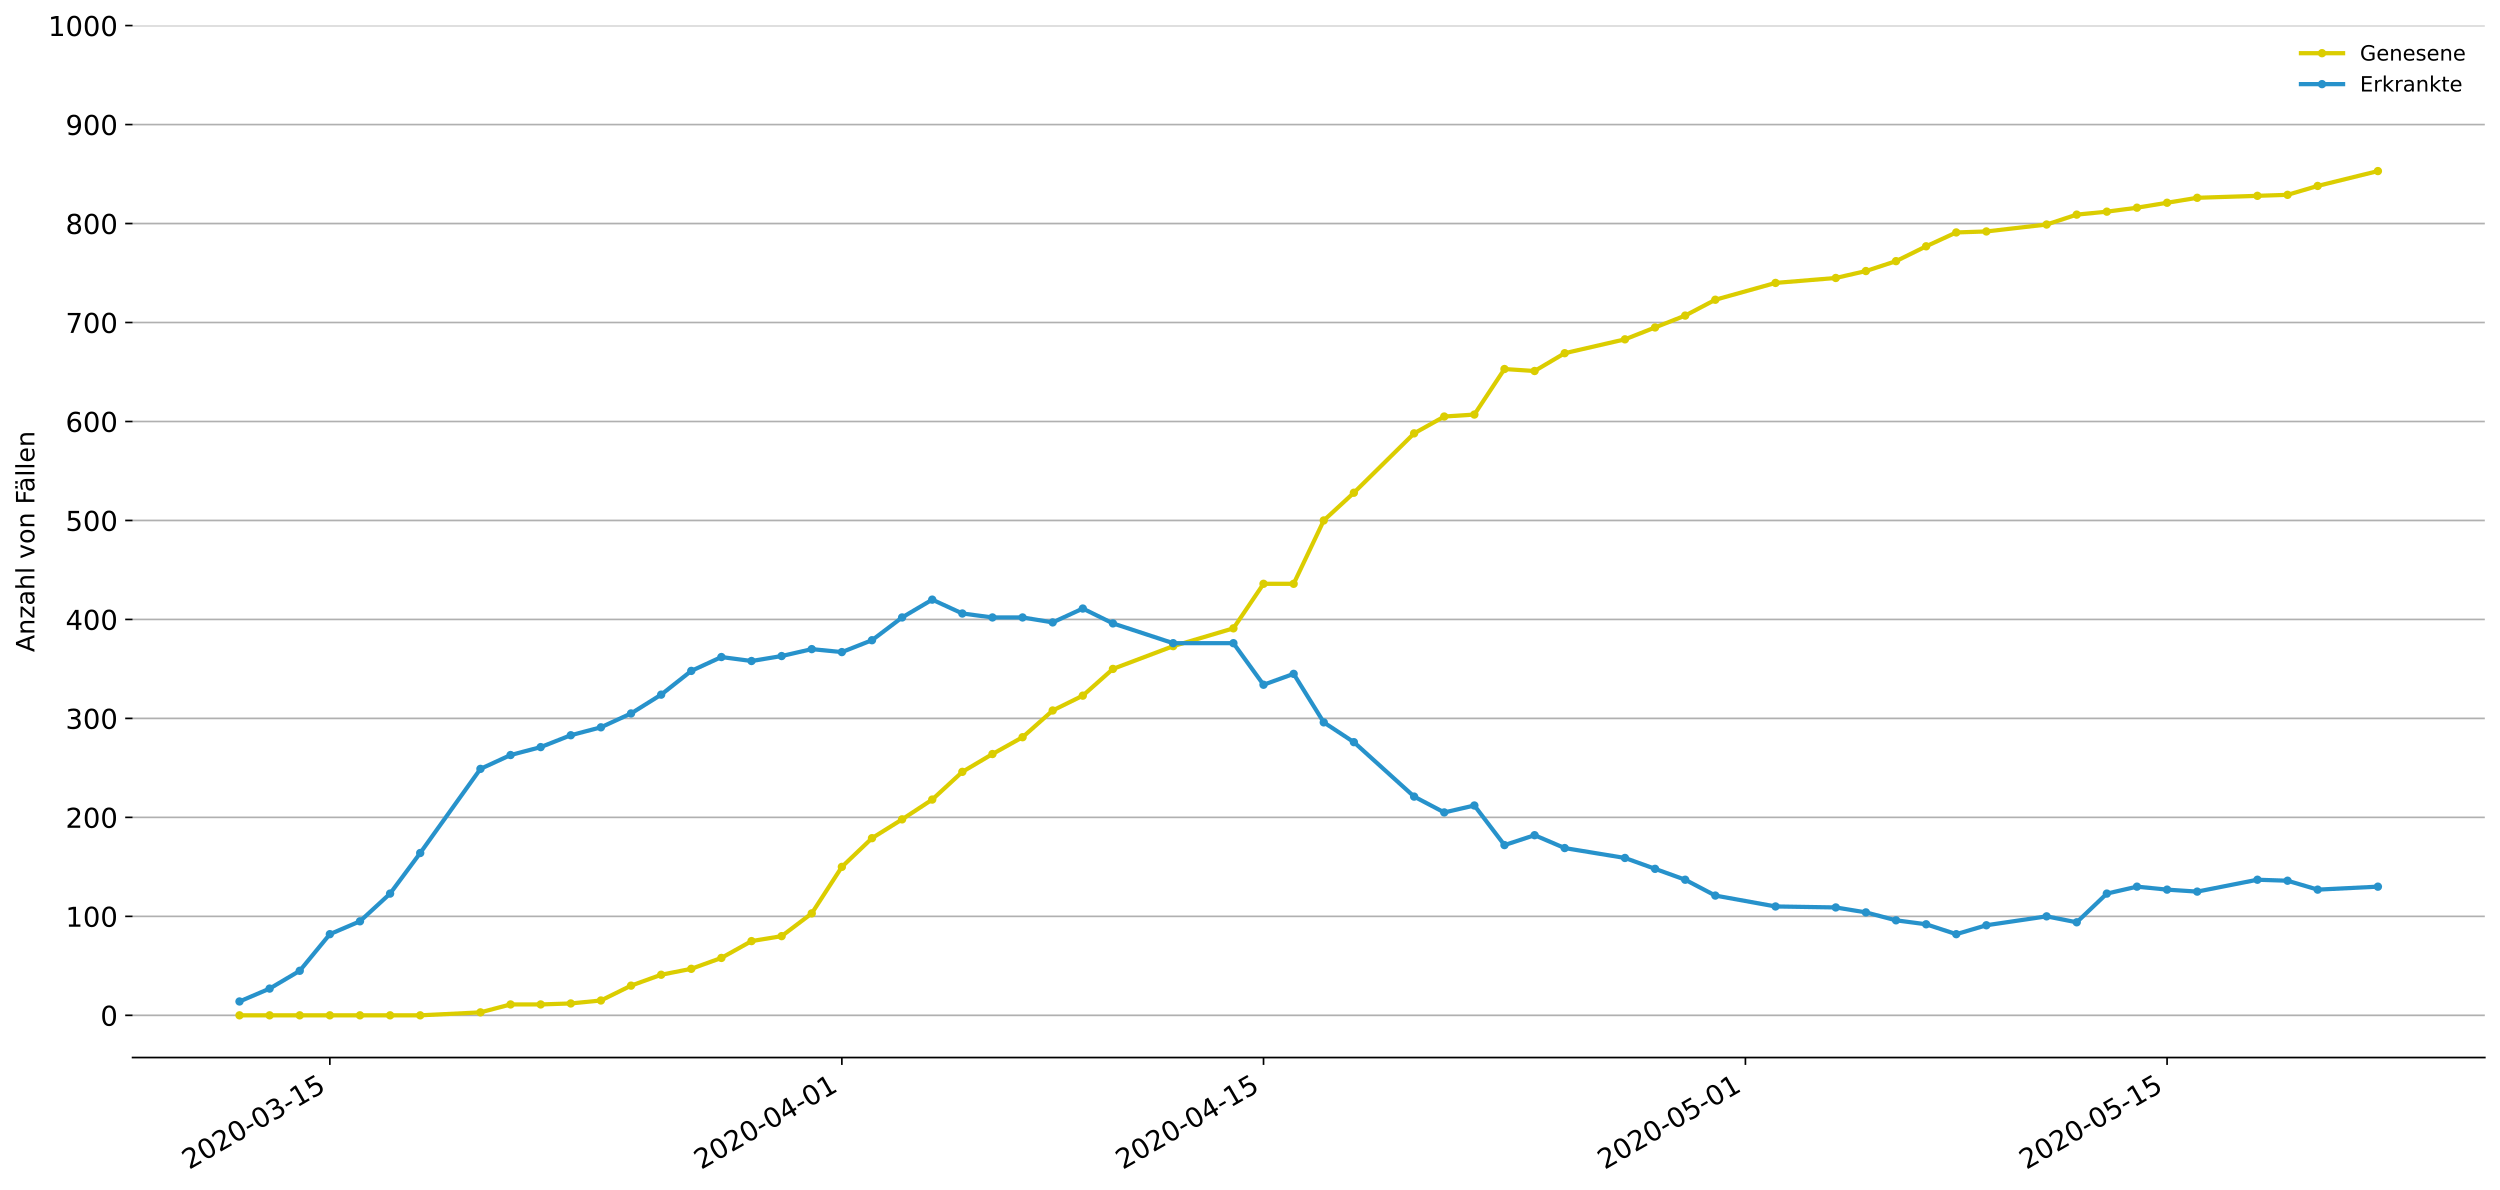 <?xml version="1.0" encoding="utf-8" standalone="no"?>
<!DOCTYPE svg PUBLIC "-//W3C//DTD SVG 1.1//EN"
  "http://www.w3.org/Graphics/SVG/1.1/DTD/svg11.dtd">
<!-- Created with matplotlib (https://matplotlib.org/) -->
<svg height="564.61pt" version="1.1" viewBox="0 0 1186.099 564.61" width="1186.099pt" xmlns="http://www.w3.org/2000/svg" xmlns:xlink="http://www.w3.org/1999/xlink">
 <defs>
  <style type="text/css">
*{stroke-linecap:butt;stroke-linejoin:round;}
  </style>
 </defs>
 <g id="figure_1">
  <g id="patch_1">
   <path d="M 0 564.61 
L 1186.099 564.61 
L 1186.099 0 
L 0 0 
z
" style="fill:#ffffff;"/>
  </g>
  <g id="axes_1">
   <g id="patch_2">
    <path d="M 62.899 501.739 
L 1178.899 501.739 
L 1178.899 12.139 
L 62.899 12.139 
z
" style="fill:#ffffff;"/>
   </g>
   <g id="matplotlib.axis_1">
    <g id="xtick_1">
     <g id="line2d_1">
      <defs>
       <path d="M 0 0 
L 0 3.5 
" id="m82d7533aeb" style="stroke:#000000;stroke-width:0.8;"/>
      </defs>
      <g>
       <use style="stroke:#000000;stroke-width:0.8;" x="156.494" xlink:href="#m82d7533aeb" y="501.739"/>
      </g>
     </g>
     <g id="text_1">
      <!-- 2020-03-15 -->
      <defs>
       <path d="M 19.188 8.297 
L 53.609 8.297 
L 53.609 0 
L 7.328 0 
L 7.328 8.297 
Q 12.938 14.109 22.625 23.891 
Q 32.328 33.688 34.812 36.531 
Q 39.547 41.844 41.422 45.531 
Q 43.312 49.219 43.312 52.781 
Q 43.312 58.594 39.234 62.25 
Q 35.156 65.922 28.609 65.922 
Q 23.969 65.922 18.812 64.312 
Q 13.672 62.703 7.812 59.422 
L 7.812 69.391 
Q 13.766 71.781 18.938 73 
Q 24.125 74.219 28.422 74.219 
Q 39.75 74.219 46.484 68.547 
Q 53.219 62.891 53.219 53.422 
Q 53.219 48.922 51.531 44.891 
Q 49.859 40.875 45.406 35.406 
Q 44.188 33.984 37.641 27.219 
Q 31.109 20.453 19.188 8.297 
z
" id="DejaVuSans-50"/>
       <path d="M 31.781 66.406 
Q 24.172 66.406 20.328 58.906 
Q 16.5 51.422 16.5 36.375 
Q 16.5 21.391 20.328 13.891 
Q 24.172 6.391 31.781 6.391 
Q 39.453 6.391 43.281 13.891 
Q 47.125 21.391 47.125 36.375 
Q 47.125 51.422 43.281 58.906 
Q 39.453 66.406 31.781 66.406 
z
M 31.781 74.219 
Q 44.047 74.219 50.516 64.516 
Q 56.984 54.828 56.984 36.375 
Q 56.984 17.969 50.516 8.266 
Q 44.047 -1.422 31.781 -1.422 
Q 19.531 -1.422 13.062 8.266 
Q 6.594 17.969 6.594 36.375 
Q 6.594 54.828 13.062 64.516 
Q 19.531 74.219 31.781 74.219 
z
" id="DejaVuSans-48"/>
       <path d="M 4.891 31.391 
L 31.203 31.391 
L 31.203 23.391 
L 4.891 23.391 
z
" id="DejaVuSans-45"/>
       <path d="M 40.578 39.312 
Q 47.656 37.797 51.625 33 
Q 55.609 28.219 55.609 21.188 
Q 55.609 10.406 48.188 4.484 
Q 40.766 -1.422 27.094 -1.422 
Q 22.516 -1.422 17.656 -0.516 
Q 12.797 0.391 7.625 2.203 
L 7.625 11.719 
Q 11.719 9.328 16.594 8.109 
Q 21.484 6.891 26.812 6.891 
Q 36.078 6.891 40.938 10.547 
Q 45.797 14.203 45.797 21.188 
Q 45.797 27.641 41.281 31.266 
Q 36.766 34.906 28.719 34.906 
L 20.219 34.906 
L 20.219 43.016 
L 29.109 43.016 
Q 36.375 43.016 40.234 45.922 
Q 44.094 48.828 44.094 54.297 
Q 44.094 59.906 40.109 62.906 
Q 36.141 65.922 28.719 65.922 
Q 24.656 65.922 20.016 65.031 
Q 15.375 64.156 9.812 62.312 
L 9.812 71.094 
Q 15.438 72.656 20.344 73.438 
Q 25.25 74.219 29.594 74.219 
Q 40.828 74.219 47.359 69.109 
Q 53.906 64.016 53.906 55.328 
Q 53.906 49.266 50.438 45.094 
Q 46.969 40.922 40.578 39.312 
z
" id="DejaVuSans-51"/>
       <path d="M 12.406 8.297 
L 28.516 8.297 
L 28.516 63.922 
L 10.984 60.406 
L 10.984 69.391 
L 28.422 72.906 
L 38.281 72.906 
L 38.281 8.297 
L 54.391 8.297 
L 54.391 0 
L 12.406 0 
z
" id="DejaVuSans-49"/>
       <path d="M 10.797 72.906 
L 49.516 72.906 
L 49.516 64.594 
L 19.828 64.594 
L 19.828 46.734 
Q 21.969 47.469 24.109 47.828 
Q 26.266 48.188 28.422 48.188 
Q 40.625 48.188 47.75 41.5 
Q 54.891 34.812 54.891 23.391 
Q 54.891 11.625 47.562 5.094 
Q 40.234 -1.422 26.906 -1.422 
Q 22.312 -1.422 17.547 -0.641 
Q 12.797 0.141 7.719 1.703 
L 7.719 11.625 
Q 12.109 9.234 16.797 8.062 
Q 21.484 6.891 26.703 6.891 
Q 35.156 6.891 40.078 11.328 
Q 45.016 15.766 45.016 23.391 
Q 45.016 31 40.078 35.438 
Q 35.156 39.891 26.703 39.891 
Q 22.75 39.891 18.812 39.016 
Q 14.891 38.141 10.797 36.281 
z
" id="DejaVuSans-53"/>
      </defs>
      <g transform="translate(89.714 555.069)rotate(-30)scale(0.13 -0.13)">
       <use xlink:href="#DejaVuSans-50"/>
       <use x="63.623" xlink:href="#DejaVuSans-48"/>
       <use x="127.246" xlink:href="#DejaVuSans-50"/>
       <use x="190.869" xlink:href="#DejaVuSans-48"/>
       <use x="254.492" xlink:href="#DejaVuSans-45"/>
       <use x="290.576" xlink:href="#DejaVuSans-48"/>
       <use x="354.199" xlink:href="#DejaVuSans-51"/>
       <use x="417.822" xlink:href="#DejaVuSans-45"/>
       <use x="453.906" xlink:href="#DejaVuSans-49"/>
       <use x="517.529" xlink:href="#DejaVuSans-53"/>
      </g>
     </g>
    </g>
    <g id="xtick_2">
     <g id="line2d_2">
      <g>
       <use style="stroke:#000000;stroke-width:0.8;" x="399.413" xlink:href="#m82d7533aeb" y="501.739"/>
      </g>
     </g>
     <g id="text_2">
      <!-- 2020-04-01 -->
      <defs>
       <path d="M 37.797 64.312 
L 12.891 25.391 
L 37.797 25.391 
z
M 35.203 72.906 
L 47.609 72.906 
L 47.609 25.391 
L 58.016 25.391 
L 58.016 17.188 
L 47.609 17.188 
L 47.609 0 
L 37.797 0 
L 37.797 17.188 
L 4.891 17.188 
L 4.891 26.703 
z
" id="DejaVuSans-52"/>
      </defs>
      <g transform="translate(332.633 555.069)rotate(-30)scale(0.13 -0.13)">
       <use xlink:href="#DejaVuSans-50"/>
       <use x="63.623" xlink:href="#DejaVuSans-48"/>
       <use x="127.246" xlink:href="#DejaVuSans-50"/>
       <use x="190.869" xlink:href="#DejaVuSans-48"/>
       <use x="254.492" xlink:href="#DejaVuSans-45"/>
       <use x="290.576" xlink:href="#DejaVuSans-48"/>
       <use x="354.199" xlink:href="#DejaVuSans-52"/>
       <use x="417.822" xlink:href="#DejaVuSans-45"/>
       <use x="453.906" xlink:href="#DejaVuSans-48"/>
       <use x="517.529" xlink:href="#DejaVuSans-49"/>
      </g>
     </g>
    </g>
    <g id="xtick_3">
     <g id="line2d_3">
      <g>
       <use style="stroke:#000000;stroke-width:0.8;" x="599.465" xlink:href="#m82d7533aeb" y="501.739"/>
      </g>
     </g>
     <g id="text_3">
      <!-- 2020-04-15 -->
      <g transform="translate(532.684 555.069)rotate(-30)scale(0.13 -0.13)">
       <use xlink:href="#DejaVuSans-50"/>
       <use x="63.623" xlink:href="#DejaVuSans-48"/>
       <use x="127.246" xlink:href="#DejaVuSans-50"/>
       <use x="190.869" xlink:href="#DejaVuSans-48"/>
       <use x="254.492" xlink:href="#DejaVuSans-45"/>
       <use x="290.576" xlink:href="#DejaVuSans-48"/>
       <use x="354.199" xlink:href="#DejaVuSans-52"/>
       <use x="417.822" xlink:href="#DejaVuSans-45"/>
       <use x="453.906" xlink:href="#DejaVuSans-49"/>
       <use x="517.529" xlink:href="#DejaVuSans-53"/>
      </g>
     </g>
    </g>
    <g id="xtick_4">
     <g id="line2d_4">
      <g>
       <use style="stroke:#000000;stroke-width:0.8;" x="828.095" xlink:href="#m82d7533aeb" y="501.739"/>
      </g>
     </g>
     <g id="text_4">
      <!-- 2020-05-01 -->
      <g transform="translate(761.314 555.069)rotate(-30)scale(0.13 -0.13)">
       <use xlink:href="#DejaVuSans-50"/>
       <use x="63.623" xlink:href="#DejaVuSans-48"/>
       <use x="127.246" xlink:href="#DejaVuSans-50"/>
       <use x="190.869" xlink:href="#DejaVuSans-48"/>
       <use x="254.492" xlink:href="#DejaVuSans-45"/>
       <use x="290.576" xlink:href="#DejaVuSans-48"/>
       <use x="354.199" xlink:href="#DejaVuSans-53"/>
       <use x="417.822" xlink:href="#DejaVuSans-45"/>
       <use x="453.906" xlink:href="#DejaVuSans-48"/>
       <use x="517.529" xlink:href="#DejaVuSans-49"/>
      </g>
     </g>
    </g>
    <g id="xtick_5">
     <g id="line2d_5">
      <g>
       <use style="stroke:#000000;stroke-width:0.8;" x="1028.146" xlink:href="#m82d7533aeb" y="501.739"/>
      </g>
     </g>
     <g id="text_5">
      <!-- 2020-05-15 -->
      <g transform="translate(961.366 555.069)rotate(-30)scale(0.13 -0.13)">
       <use xlink:href="#DejaVuSans-50"/>
       <use x="63.623" xlink:href="#DejaVuSans-48"/>
       <use x="127.246" xlink:href="#DejaVuSans-50"/>
       <use x="190.869" xlink:href="#DejaVuSans-48"/>
       <use x="254.492" xlink:href="#DejaVuSans-45"/>
       <use x="290.576" xlink:href="#DejaVuSans-48"/>
       <use x="354.199" xlink:href="#DejaVuSans-53"/>
       <use x="417.822" xlink:href="#DejaVuSans-45"/>
       <use x="453.906" xlink:href="#DejaVuSans-49"/>
       <use x="517.529" xlink:href="#DejaVuSans-53"/>
      </g>
     </g>
    </g>
   </g>
   <g id="matplotlib.axis_2">
    <g id="ytick_1">
     <g id="line2d_6">
      <path clip-path="url(#pdad7be29f5)" d="M 62.899 481.712 
L 1178.899 481.712 
" style="fill:none;stroke:#b0b0b0;stroke-linecap:square;stroke-width:0.8;"/>
     </g>
     <g id="line2d_7">
      <defs>
       <path d="M 0 0 
L -3.5 0 
" id="mec0e25a2da" style="stroke:#000000;stroke-width:0.8;"/>
      </defs>
      <g>
       <use style="stroke:#000000;stroke-width:0.8;" x="62.899" xlink:href="#mec0e25a2da" y="481.712"/>
      </g>
     </g>
     <g id="text_6">
      <!-- 0 -->
      <g transform="translate(47.627 486.651)scale(0.13 -0.13)">
       <use xlink:href="#DejaVuSans-48"/>
      </g>
     </g>
    </g>
    <g id="ytick_2">
     <g id="line2d_8">
      <path clip-path="url(#pdad7be29f5)" d="M 62.899 434.754 
L 1178.899 434.754 
" style="fill:none;stroke:#b0b0b0;stroke-linecap:square;stroke-width:0.8;"/>
     </g>
     <g id="line2d_9">
      <g>
       <use style="stroke:#000000;stroke-width:0.8;" x="62.899" xlink:href="#mec0e25a2da" y="434.754"/>
      </g>
     </g>
     <g id="text_7">
      <!-- 100 -->
      <g transform="translate(31.085 439.693)scale(0.13 -0.13)">
       <use xlink:href="#DejaVuSans-49"/>
       <use x="63.623" xlink:href="#DejaVuSans-48"/>
       <use x="127.246" xlink:href="#DejaVuSans-48"/>
      </g>
     </g>
    </g>
    <g id="ytick_3">
     <g id="line2d_10">
      <path clip-path="url(#pdad7be29f5)" d="M 62.899 387.797 
L 1178.899 387.797 
" style="fill:none;stroke:#b0b0b0;stroke-linecap:square;stroke-width:0.8;"/>
     </g>
     <g id="line2d_11">
      <g>
       <use style="stroke:#000000;stroke-width:0.8;" x="62.899" xlink:href="#mec0e25a2da" y="387.797"/>
      </g>
     </g>
     <g id="text_8">
      <!-- 200 -->
      <g transform="translate(31.085 392.736)scale(0.13 -0.13)">
       <use xlink:href="#DejaVuSans-50"/>
       <use x="63.623" xlink:href="#DejaVuSans-48"/>
       <use x="127.246" xlink:href="#DejaVuSans-48"/>
      </g>
     </g>
    </g>
    <g id="ytick_4">
     <g id="line2d_12">
      <path clip-path="url(#pdad7be29f5)" d="M 62.899 340.84 
L 1178.899 340.84 
" style="fill:none;stroke:#b0b0b0;stroke-linecap:square;stroke-width:0.8;"/>
     </g>
     <g id="line2d_13">
      <g>
       <use style="stroke:#000000;stroke-width:0.8;" x="62.899" xlink:href="#mec0e25a2da" y="340.84"/>
      </g>
     </g>
     <g id="text_9">
      <!-- 300 -->
      <g transform="translate(31.085 345.779)scale(0.13 -0.13)">
       <use xlink:href="#DejaVuSans-51"/>
       <use x="63.623" xlink:href="#DejaVuSans-48"/>
       <use x="127.246" xlink:href="#DejaVuSans-48"/>
      </g>
     </g>
    </g>
    <g id="ytick_5">
     <g id="line2d_14">
      <path clip-path="url(#pdad7be29f5)" d="M 62.899 293.883 
L 1178.899 293.883 
" style="fill:none;stroke:#b0b0b0;stroke-linecap:square;stroke-width:0.8;"/>
     </g>
     <g id="line2d_15">
      <g>
       <use style="stroke:#000000;stroke-width:0.8;" x="62.899" xlink:href="#mec0e25a2da" y="293.883"/>
      </g>
     </g>
     <g id="text_10">
      <!-- 400 -->
      <g transform="translate(31.085 298.822)scale(0.13 -0.13)">
       <use xlink:href="#DejaVuSans-52"/>
       <use x="63.623" xlink:href="#DejaVuSans-48"/>
       <use x="127.246" xlink:href="#DejaVuSans-48"/>
      </g>
     </g>
    </g>
    <g id="ytick_6">
     <g id="line2d_16">
      <path clip-path="url(#pdad7be29f5)" d="M 62.899 246.925 
L 1178.899 246.925 
" style="fill:none;stroke:#b0b0b0;stroke-linecap:square;stroke-width:0.8;"/>
     </g>
     <g id="line2d_17">
      <g>
       <use style="stroke:#000000;stroke-width:0.8;" x="62.899" xlink:href="#mec0e25a2da" y="246.925"/>
      </g>
     </g>
     <g id="text_11">
      <!-- 500 -->
      <g transform="translate(31.085 251.864)scale(0.13 -0.13)">
       <use xlink:href="#DejaVuSans-53"/>
       <use x="63.623" xlink:href="#DejaVuSans-48"/>
       <use x="127.246" xlink:href="#DejaVuSans-48"/>
      </g>
     </g>
    </g>
    <g id="ytick_7">
     <g id="line2d_18">
      <path clip-path="url(#pdad7be29f5)" d="M 62.899 199.968 
L 1178.899 199.968 
" style="fill:none;stroke:#b0b0b0;stroke-linecap:square;stroke-width:0.8;"/>
     </g>
     <g id="line2d_19">
      <g>
       <use style="stroke:#000000;stroke-width:0.8;" x="62.899" xlink:href="#mec0e25a2da" y="199.968"/>
      </g>
     </g>
     <g id="text_12">
      <!-- 600 -->
      <defs>
       <path d="M 33.016 40.375 
Q 26.375 40.375 22.484 35.828 
Q 18.609 31.297 18.609 23.391 
Q 18.609 15.531 22.484 10.953 
Q 26.375 6.391 33.016 6.391 
Q 39.656 6.391 43.531 10.953 
Q 47.406 15.531 47.406 23.391 
Q 47.406 31.297 43.531 35.828 
Q 39.656 40.375 33.016 40.375 
z
M 52.594 71.297 
L 52.594 62.312 
Q 48.875 64.062 45.094 64.984 
Q 41.312 65.922 37.594 65.922 
Q 27.828 65.922 22.672 59.328 
Q 17.531 52.734 16.797 39.406 
Q 19.672 43.656 24.016 45.922 
Q 28.375 48.188 33.594 48.188 
Q 44.578 48.188 50.953 41.516 
Q 57.328 34.859 57.328 23.391 
Q 57.328 12.156 50.688 5.359 
Q 44.047 -1.422 33.016 -1.422 
Q 20.359 -1.422 13.672 8.266 
Q 6.984 17.969 6.984 36.375 
Q 6.984 53.656 15.188 63.938 
Q 23.391 74.219 37.203 74.219 
Q 40.922 74.219 44.703 73.484 
Q 48.484 72.75 52.594 71.297 
z
" id="DejaVuSans-54"/>
      </defs>
      <g transform="translate(31.085 204.907)scale(0.13 -0.13)">
       <use xlink:href="#DejaVuSans-54"/>
       <use x="63.623" xlink:href="#DejaVuSans-48"/>
       <use x="127.246" xlink:href="#DejaVuSans-48"/>
      </g>
     </g>
    </g>
    <g id="ytick_8">
     <g id="line2d_20">
      <path clip-path="url(#pdad7be29f5)" d="M 62.899 153.011 
L 1178.899 153.011 
" style="fill:none;stroke:#b0b0b0;stroke-linecap:square;stroke-width:0.8;"/>
     </g>
     <g id="line2d_21">
      <g>
       <use style="stroke:#000000;stroke-width:0.8;" x="62.899" xlink:href="#mec0e25a2da" y="153.011"/>
      </g>
     </g>
     <g id="text_13">
      <!-- 700 -->
      <defs>
       <path d="M 8.203 72.906 
L 55.078 72.906 
L 55.078 68.703 
L 28.609 0 
L 18.312 0 
L 43.219 64.594 
L 8.203 64.594 
z
" id="DejaVuSans-55"/>
      </defs>
      <g transform="translate(31.085 157.95)scale(0.13 -0.13)">
       <use xlink:href="#DejaVuSans-55"/>
       <use x="63.623" xlink:href="#DejaVuSans-48"/>
       <use x="127.246" xlink:href="#DejaVuSans-48"/>
      </g>
     </g>
    </g>
    <g id="ytick_9">
     <g id="line2d_22">
      <path clip-path="url(#pdad7be29f5)" d="M 62.899 106.054 
L 1178.899 106.054 
" style="fill:none;stroke:#b0b0b0;stroke-linecap:square;stroke-width:0.8;"/>
     </g>
     <g id="line2d_23">
      <g>
       <use style="stroke:#000000;stroke-width:0.8;" x="62.899" xlink:href="#mec0e25a2da" y="106.054"/>
      </g>
     </g>
     <g id="text_14">
      <!-- 800 -->
      <defs>
       <path d="M 31.781 34.625 
Q 24.75 34.625 20.719 30.859 
Q 16.703 27.094 16.703 20.516 
Q 16.703 13.922 20.719 10.156 
Q 24.75 6.391 31.781 6.391 
Q 38.812 6.391 42.859 10.172 
Q 46.922 13.969 46.922 20.516 
Q 46.922 27.094 42.891 30.859 
Q 38.875 34.625 31.781 34.625 
z
M 21.922 38.812 
Q 15.578 40.375 12.031 44.719 
Q 8.5 49.078 8.5 55.328 
Q 8.5 64.062 14.719 69.141 
Q 20.953 74.219 31.781 74.219 
Q 42.672 74.219 48.875 69.141 
Q 55.078 64.062 55.078 55.328 
Q 55.078 49.078 51.531 44.719 
Q 48 40.375 41.703 38.812 
Q 48.828 37.156 52.797 32.312 
Q 56.781 27.484 56.781 20.516 
Q 56.781 9.906 50.312 4.234 
Q 43.844 -1.422 31.781 -1.422 
Q 19.734 -1.422 13.25 4.234 
Q 6.781 9.906 6.781 20.516 
Q 6.781 27.484 10.781 32.312 
Q 14.797 37.156 21.922 38.812 
z
M 18.312 54.391 
Q 18.312 48.734 21.844 45.562 
Q 25.391 42.391 31.781 42.391 
Q 38.141 42.391 41.719 45.562 
Q 45.312 48.734 45.312 54.391 
Q 45.312 60.062 41.719 63.234 
Q 38.141 66.406 31.781 66.406 
Q 25.391 66.406 21.844 63.234 
Q 18.312 60.062 18.312 54.391 
z
" id="DejaVuSans-56"/>
      </defs>
      <g transform="translate(31.085 110.993)scale(0.13 -0.13)">
       <use xlink:href="#DejaVuSans-56"/>
       <use x="63.623" xlink:href="#DejaVuSans-48"/>
       <use x="127.246" xlink:href="#DejaVuSans-48"/>
      </g>
     </g>
    </g>
    <g id="ytick_10">
     <g id="line2d_24">
      <path clip-path="url(#pdad7be29f5)" d="M 62.899 59.096 
L 1178.899 59.096 
" style="fill:none;stroke:#b0b0b0;stroke-linecap:square;stroke-width:0.8;"/>
     </g>
     <g id="line2d_25">
      <g>
       <use style="stroke:#000000;stroke-width:0.8;" x="62.899" xlink:href="#mec0e25a2da" y="59.096"/>
      </g>
     </g>
     <g id="text_15">
      <!-- 900 -->
      <defs>
       <path d="M 10.984 1.516 
L 10.984 10.5 
Q 14.703 8.734 18.5 7.812 
Q 22.312 6.891 25.984 6.891 
Q 35.75 6.891 40.891 13.453 
Q 46.047 20.016 46.781 33.406 
Q 43.953 29.203 39.594 26.953 
Q 35.25 24.703 29.984 24.703 
Q 19.047 24.703 12.672 31.312 
Q 6.297 37.938 6.297 49.422 
Q 6.297 60.641 12.938 67.422 
Q 19.578 74.219 30.609 74.219 
Q 43.266 74.219 49.922 64.516 
Q 56.594 54.828 56.594 36.375 
Q 56.594 19.141 48.406 8.859 
Q 40.234 -1.422 26.422 -1.422 
Q 22.703 -1.422 18.891 -0.688 
Q 15.094 0.047 10.984 1.516 
z
M 30.609 32.422 
Q 37.25 32.422 41.125 36.953 
Q 45.016 41.5 45.016 49.422 
Q 45.016 57.281 41.125 61.844 
Q 37.25 66.406 30.609 66.406 
Q 23.969 66.406 20.094 61.844 
Q 16.219 57.281 16.219 49.422 
Q 16.219 41.5 20.094 36.953 
Q 23.969 32.422 30.609 32.422 
z
" id="DejaVuSans-57"/>
      </defs>
      <g transform="translate(31.085 64.035)scale(0.13 -0.13)">
       <use xlink:href="#DejaVuSans-57"/>
       <use x="63.623" xlink:href="#DejaVuSans-48"/>
       <use x="127.246" xlink:href="#DejaVuSans-48"/>
      </g>
     </g>
    </g>
    <g id="ytick_11">
     <g id="line2d_26">
      <path clip-path="url(#pdad7be29f5)" d="M 62.899 12.139 
L 1178.899 12.139 
" style="fill:none;stroke:#b0b0b0;stroke-linecap:square;stroke-width:0.8;"/>
     </g>
     <g id="line2d_27">
      <g>
       <use style="stroke:#000000;stroke-width:0.8;" x="62.899" xlink:href="#mec0e25a2da" y="12.139"/>
      </g>
     </g>
     <g id="text_16">
      <!-- 1000 -->
      <g transform="translate(22.814 17.078)scale(0.13 -0.13)">
       <use xlink:href="#DejaVuSans-49"/>
       <use x="63.623" xlink:href="#DejaVuSans-48"/>
       <use x="127.246" xlink:href="#DejaVuSans-48"/>
       <use x="190.869" xlink:href="#DejaVuSans-48"/>
      </g>
     </g>
    </g>
    <g id="text_17">
     <!-- Anzahl von Fällen -->
     <defs>
      <path d="M 34.188 63.188 
L 20.797 26.906 
L 47.609 26.906 
z
M 28.609 72.906 
L 39.797 72.906 
L 67.578 0 
L 57.328 0 
L 50.688 18.703 
L 17.828 18.703 
L 11.188 0 
L 0.781 0 
z
" id="DejaVuSans-65"/>
      <path d="M 54.891 33.016 
L 54.891 0 
L 45.906 0 
L 45.906 32.719 
Q 45.906 40.484 42.875 44.328 
Q 39.844 48.188 33.797 48.188 
Q 26.516 48.188 22.312 43.547 
Q 18.109 38.922 18.109 30.906 
L 18.109 0 
L 9.078 0 
L 9.078 54.688 
L 18.109 54.688 
L 18.109 46.188 
Q 21.344 51.125 25.703 53.562 
Q 30.078 56 35.797 56 
Q 45.219 56 50.047 50.172 
Q 54.891 44.344 54.891 33.016 
z
" id="DejaVuSans-110"/>
      <path d="M 5.516 54.688 
L 48.188 54.688 
L 48.188 46.484 
L 14.406 7.172 
L 48.188 7.172 
L 48.188 0 
L 4.297 0 
L 4.297 8.203 
L 38.094 47.516 
L 5.516 47.516 
z
" id="DejaVuSans-122"/>
      <path d="M 34.281 27.484 
Q 23.391 27.484 19.188 25 
Q 14.984 22.516 14.984 16.5 
Q 14.984 11.719 18.141 8.906 
Q 21.297 6.109 26.703 6.109 
Q 34.188 6.109 38.703 11.406 
Q 43.219 16.703 43.219 25.484 
L 43.219 27.484 
z
M 52.203 31.203 
L 52.203 0 
L 43.219 0 
L 43.219 8.297 
Q 40.141 3.328 35.547 0.953 
Q 30.953 -1.422 24.312 -1.422 
Q 15.922 -1.422 10.953 3.297 
Q 6 8.016 6 15.922 
Q 6 25.141 12.172 29.828 
Q 18.359 34.516 30.609 34.516 
L 43.219 34.516 
L 43.219 35.406 
Q 43.219 41.609 39.141 45 
Q 35.062 48.391 27.688 48.391 
Q 23 48.391 18.547 47.266 
Q 14.109 46.141 10.016 43.891 
L 10.016 52.203 
Q 14.938 54.109 19.578 55.047 
Q 24.219 56 28.609 56 
Q 40.484 56 46.344 49.844 
Q 52.203 43.703 52.203 31.203 
z
" id="DejaVuSans-97"/>
      <path d="M 54.891 33.016 
L 54.891 0 
L 45.906 0 
L 45.906 32.719 
Q 45.906 40.484 42.875 44.328 
Q 39.844 48.188 33.797 48.188 
Q 26.516 48.188 22.312 43.547 
Q 18.109 38.922 18.109 30.906 
L 18.109 0 
L 9.078 0 
L 9.078 75.984 
L 18.109 75.984 
L 18.109 46.188 
Q 21.344 51.125 25.703 53.562 
Q 30.078 56 35.797 56 
Q 45.219 56 50.047 50.172 
Q 54.891 44.344 54.891 33.016 
z
" id="DejaVuSans-104"/>
      <path d="M 9.422 75.984 
L 18.406 75.984 
L 18.406 0 
L 9.422 0 
z
" id="DejaVuSans-108"/>
      <path id="DejaVuSans-32"/>
      <path d="M 2.984 54.688 
L 12.5 54.688 
L 29.594 8.797 
L 46.688 54.688 
L 56.203 54.688 
L 35.688 0 
L 23.484 0 
z
" id="DejaVuSans-118"/>
      <path d="M 30.609 48.391 
Q 23.391 48.391 19.188 42.75 
Q 14.984 37.109 14.984 27.297 
Q 14.984 17.484 19.156 11.844 
Q 23.344 6.203 30.609 6.203 
Q 37.797 6.203 41.984 11.859 
Q 46.188 17.531 46.188 27.297 
Q 46.188 37.016 41.984 42.703 
Q 37.797 48.391 30.609 48.391 
z
M 30.609 56 
Q 42.328 56 49.016 48.375 
Q 55.719 40.766 55.719 27.297 
Q 55.719 13.875 49.016 6.219 
Q 42.328 -1.422 30.609 -1.422 
Q 18.844 -1.422 12.172 6.219 
Q 5.516 13.875 5.516 27.297 
Q 5.516 40.766 12.172 48.375 
Q 18.844 56 30.609 56 
z
" id="DejaVuSans-111"/>
      <path d="M 9.812 72.906 
L 51.703 72.906 
L 51.703 64.594 
L 19.672 64.594 
L 19.672 43.109 
L 48.578 43.109 
L 48.578 34.812 
L 19.672 34.812 
L 19.672 0 
L 9.812 0 
z
" id="DejaVuSans-70"/>
      <path d="M 34.281 27.484 
Q 23.391 27.484 19.188 25 
Q 14.984 22.516 14.984 16.5 
Q 14.984 11.719 18.141 8.906 
Q 21.297 6.109 26.703 6.109 
Q 34.188 6.109 38.703 11.406 
Q 43.219 16.703 43.219 25.484 
L 43.219 27.484 
z
M 52.203 31.203 
L 52.203 0 
L 43.219 0 
L 43.219 8.297 
Q 40.141 3.328 35.547 0.953 
Q 30.953 -1.422 24.312 -1.422 
Q 15.922 -1.422 10.953 3.297 
Q 6 8.016 6 15.922 
Q 6 25.141 12.172 29.828 
Q 18.359 34.516 30.609 34.516 
L 43.219 34.516 
L 43.219 35.406 
Q 43.219 41.609 39.141 45 
Q 35.062 48.391 27.688 48.391 
Q 23 48.391 18.547 47.266 
Q 14.109 46.141 10.016 43.891 
L 10.016 52.203 
Q 14.938 54.109 19.578 55.047 
Q 24.219 56 28.609 56 
Q 40.484 56 46.344 49.844 
Q 52.203 43.703 52.203 31.203 
z
M 33.594 75.781 
L 43.5 75.781 
L 43.5 65.922 
L 33.594 65.922 
z
M 14.5 75.781 
L 24.406 75.781 
L 24.406 65.922 
L 14.5 65.922 
z
" id="DejaVuSans-228"/>
      <path d="M 56.203 29.594 
L 56.203 25.203 
L 14.891 25.203 
Q 15.484 15.922 20.484 11.062 
Q 25.484 6.203 34.422 6.203 
Q 39.594 6.203 44.453 7.469 
Q 49.312 8.734 54.109 11.281 
L 54.109 2.781 
Q 49.266 0.734 44.188 -0.344 
Q 39.109 -1.422 33.891 -1.422 
Q 20.797 -1.422 13.156 6.188 
Q 5.516 13.812 5.516 26.812 
Q 5.516 40.234 12.766 48.109 
Q 20.016 56 32.328 56 
Q 43.359 56 49.781 48.891 
Q 56.203 41.797 56.203 29.594 
z
M 47.219 32.234 
Q 47.125 39.594 43.094 43.984 
Q 39.062 48.391 32.422 48.391 
Q 24.906 48.391 20.391 44.141 
Q 15.875 39.891 15.188 32.172 
z
" id="DejaVuSans-101"/>
     </defs>
     <g transform="translate(16.318 309.388)rotate(-90)scale(0.12 -0.12)">
      <use xlink:href="#DejaVuSans-65"/>
      <use x="68.408" xlink:href="#DejaVuSans-110"/>
      <use x="131.787" xlink:href="#DejaVuSans-122"/>
      <use x="184.277" xlink:href="#DejaVuSans-97"/>
      <use x="245.557" xlink:href="#DejaVuSans-104"/>
      <use x="308.936" xlink:href="#DejaVuSans-108"/>
      <use x="336.719" xlink:href="#DejaVuSans-32"/>
      <use x="368.506" xlink:href="#DejaVuSans-118"/>
      <use x="427.686" xlink:href="#DejaVuSans-111"/>
      <use x="488.867" xlink:href="#DejaVuSans-110"/>
      <use x="552.246" xlink:href="#DejaVuSans-32"/>
      <use x="584.033" xlink:href="#DejaVuSans-70"/>
      <use x="632.428" xlink:href="#DejaVuSans-228"/>
      <use x="693.707" xlink:href="#DejaVuSans-108"/>
      <use x="721.49" xlink:href="#DejaVuSans-108"/>
      <use x="749.273" xlink:href="#DejaVuSans-101"/>
      <use x="810.797" xlink:href="#DejaVuSans-110"/>
     </g>
    </g>
   </g>
   <g id="line2d_28">
    <path clip-path="url(#pdad7be29f5)" d="M 113.626 481.712 
L 127.915 481.712 
L 142.205 481.712 
L 156.494 481.712 
L 170.784 481.712 
L 185.073 481.712 
L 199.362 481.712 
L 227.941 480.303 
L 242.23 476.546 
L 256.52 476.546 
L 270.809 476.077 
L 285.098 474.668 
L 299.388 467.625 
L 313.677 462.459 
L 327.967 459.642 
L 342.256 454.476 
L 356.545 446.494 
L 370.835 444.146 
L 385.124 433.346 
L 399.413 411.276 
L 413.703 397.658 
L 427.992 388.736 
L 442.282 379.345 
L 456.571 366.197 
L 470.86 357.745 
L 485.15 349.762 
L 499.439 337.083 
L 513.728 330.04 
L 528.018 317.361 
L 556.597 306.561 
L 585.175 298.109 
L 599.465 276.978 
L 613.754 276.978 
L 628.043 246.925 
L 642.333 233.777 
L 670.912 205.603 
L 685.201 197.62 
L 699.49 196.681 
L 713.78 175.081 
L 728.069 176.02 
L 742.358 167.568 
L 770.937 160.994 
L 785.227 155.359 
L 799.516 149.724 
L 813.805 142.211 
L 842.384 134.228 
L 870.963 131.88 
L 885.252 128.593 
L 899.542 123.897 
L 913.831 116.854 
L 928.12 110.28 
L 942.41 109.81 
L 970.988 106.523 
L 985.278 101.827 
L 999.567 100.419 
L 1013.856 98.54 
L 1028.146 96.193 
L 1042.435 93.845 
L 1071.014 92.905 
L 1085.303 92.436 
L 1099.593 88.21 
L 1128.171 81.166 
" style="fill:none;stroke:#dbcd00;stroke-linecap:square;stroke-width:2;"/>
    <defs>
     <path d="M 0 1.5 
C 0.398 1.5 0.779 1.342 1.061 1.061 
C 1.342 0.779 1.5 0.398 1.5 0 
C 1.5 -0.398 1.342 -0.779 1.061 -1.061 
C 0.779 -1.342 0.398 -1.5 0 -1.5 
C -0.398 -1.5 -0.779 -1.342 -1.061 -1.061 
C -1.342 -0.779 -1.5 -0.398 -1.5 0 
C -1.5 0.398 -1.342 0.779 -1.061 1.061 
C -0.779 1.342 -0.398 1.5 0 1.5 
z
" id="ma5baf1514d" style="stroke:#dbcd00;"/>
    </defs>
    <g clip-path="url(#pdad7be29f5)">
     <use style="fill:#dbcd00;stroke:#dbcd00;" x="113.626" xlink:href="#ma5baf1514d" y="481.712"/>
     <use style="fill:#dbcd00;stroke:#dbcd00;" x="127.915" xlink:href="#ma5baf1514d" y="481.712"/>
     <use style="fill:#dbcd00;stroke:#dbcd00;" x="142.205" xlink:href="#ma5baf1514d" y="481.712"/>
     <use style="fill:#dbcd00;stroke:#dbcd00;" x="156.494" xlink:href="#ma5baf1514d" y="481.712"/>
     <use style="fill:#dbcd00;stroke:#dbcd00;" x="170.784" xlink:href="#ma5baf1514d" y="481.712"/>
     <use style="fill:#dbcd00;stroke:#dbcd00;" x="185.073" xlink:href="#ma5baf1514d" y="481.712"/>
     <use style="fill:#dbcd00;stroke:#dbcd00;" x="199.362" xlink:href="#ma5baf1514d" y="481.712"/>
     <use style="fill:#dbcd00;stroke:#dbcd00;" x="227.941" xlink:href="#ma5baf1514d" y="480.303"/>
     <use style="fill:#dbcd00;stroke:#dbcd00;" x="242.23" xlink:href="#ma5baf1514d" y="476.546"/>
     <use style="fill:#dbcd00;stroke:#dbcd00;" x="256.52" xlink:href="#ma5baf1514d" y="476.546"/>
     <use style="fill:#dbcd00;stroke:#dbcd00;" x="270.809" xlink:href="#ma5baf1514d" y="476.077"/>
     <use style="fill:#dbcd00;stroke:#dbcd00;" x="285.098" xlink:href="#ma5baf1514d" y="474.668"/>
     <use style="fill:#dbcd00;stroke:#dbcd00;" x="299.388" xlink:href="#ma5baf1514d" y="467.625"/>
     <use style="fill:#dbcd00;stroke:#dbcd00;" x="313.677" xlink:href="#ma5baf1514d" y="462.459"/>
     <use style="fill:#dbcd00;stroke:#dbcd00;" x="327.967" xlink:href="#ma5baf1514d" y="459.642"/>
     <use style="fill:#dbcd00;stroke:#dbcd00;" x="342.256" xlink:href="#ma5baf1514d" y="454.476"/>
     <use style="fill:#dbcd00;stroke:#dbcd00;" x="356.545" xlink:href="#ma5baf1514d" y="446.494"/>
     <use style="fill:#dbcd00;stroke:#dbcd00;" x="370.835" xlink:href="#ma5baf1514d" y="444.146"/>
     <use style="fill:#dbcd00;stroke:#dbcd00;" x="385.124" xlink:href="#ma5baf1514d" y="433.346"/>
     <use style="fill:#dbcd00;stroke:#dbcd00;" x="399.413" xlink:href="#ma5baf1514d" y="411.276"/>
     <use style="fill:#dbcd00;stroke:#dbcd00;" x="413.703" xlink:href="#ma5baf1514d" y="397.658"/>
     <use style="fill:#dbcd00;stroke:#dbcd00;" x="427.992" xlink:href="#ma5baf1514d" y="388.736"/>
     <use style="fill:#dbcd00;stroke:#dbcd00;" x="442.282" xlink:href="#ma5baf1514d" y="379.345"/>
     <use style="fill:#dbcd00;stroke:#dbcd00;" x="456.571" xlink:href="#ma5baf1514d" y="366.197"/>
     <use style="fill:#dbcd00;stroke:#dbcd00;" x="470.86" xlink:href="#ma5baf1514d" y="357.745"/>
     <use style="fill:#dbcd00;stroke:#dbcd00;" x="485.15" xlink:href="#ma5baf1514d" y="349.762"/>
     <use style="fill:#dbcd00;stroke:#dbcd00;" x="499.439" xlink:href="#ma5baf1514d" y="337.083"/>
     <use style="fill:#dbcd00;stroke:#dbcd00;" x="513.728" xlink:href="#ma5baf1514d" y="330.04"/>
     <use style="fill:#dbcd00;stroke:#dbcd00;" x="528.018" xlink:href="#ma5baf1514d" y="317.361"/>
     <use style="fill:#dbcd00;stroke:#dbcd00;" x="556.597" xlink:href="#ma5baf1514d" y="306.561"/>
     <use style="fill:#dbcd00;stroke:#dbcd00;" x="585.175" xlink:href="#ma5baf1514d" y="298.109"/>
     <use style="fill:#dbcd00;stroke:#dbcd00;" x="599.465" xlink:href="#ma5baf1514d" y="276.978"/>
     <use style="fill:#dbcd00;stroke:#dbcd00;" x="613.754" xlink:href="#ma5baf1514d" y="276.978"/>
     <use style="fill:#dbcd00;stroke:#dbcd00;" x="628.043" xlink:href="#ma5baf1514d" y="246.925"/>
     <use style="fill:#dbcd00;stroke:#dbcd00;" x="642.333" xlink:href="#ma5baf1514d" y="233.777"/>
     <use style="fill:#dbcd00;stroke:#dbcd00;" x="670.912" xlink:href="#ma5baf1514d" y="205.603"/>
     <use style="fill:#dbcd00;stroke:#dbcd00;" x="685.201" xlink:href="#ma5baf1514d" y="197.62"/>
     <use style="fill:#dbcd00;stroke:#dbcd00;" x="699.49" xlink:href="#ma5baf1514d" y="196.681"/>
     <use style="fill:#dbcd00;stroke:#dbcd00;" x="713.78" xlink:href="#ma5baf1514d" y="175.081"/>
     <use style="fill:#dbcd00;stroke:#dbcd00;" x="728.069" xlink:href="#ma5baf1514d" y="176.02"/>
     <use style="fill:#dbcd00;stroke:#dbcd00;" x="742.358" xlink:href="#ma5baf1514d" y="167.568"/>
     <use style="fill:#dbcd00;stroke:#dbcd00;" x="770.937" xlink:href="#ma5baf1514d" y="160.994"/>
     <use style="fill:#dbcd00;stroke:#dbcd00;" x="785.227" xlink:href="#ma5baf1514d" y="155.359"/>
     <use style="fill:#dbcd00;stroke:#dbcd00;" x="799.516" xlink:href="#ma5baf1514d" y="149.724"/>
     <use style="fill:#dbcd00;stroke:#dbcd00;" x="813.805" xlink:href="#ma5baf1514d" y="142.211"/>
     <use style="fill:#dbcd00;stroke:#dbcd00;" x="842.384" xlink:href="#ma5baf1514d" y="134.228"/>
     <use style="fill:#dbcd00;stroke:#dbcd00;" x="870.963" xlink:href="#ma5baf1514d" y="131.88"/>
     <use style="fill:#dbcd00;stroke:#dbcd00;" x="885.252" xlink:href="#ma5baf1514d" y="128.593"/>
     <use style="fill:#dbcd00;stroke:#dbcd00;" x="899.542" xlink:href="#ma5baf1514d" y="123.897"/>
     <use style="fill:#dbcd00;stroke:#dbcd00;" x="913.831" xlink:href="#ma5baf1514d" y="116.854"/>
     <use style="fill:#dbcd00;stroke:#dbcd00;" x="928.12" xlink:href="#ma5baf1514d" y="110.28"/>
     <use style="fill:#dbcd00;stroke:#dbcd00;" x="942.41" xlink:href="#ma5baf1514d" y="109.81"/>
     <use style="fill:#dbcd00;stroke:#dbcd00;" x="970.988" xlink:href="#ma5baf1514d" y="106.523"/>
     <use style="fill:#dbcd00;stroke:#dbcd00;" x="985.278" xlink:href="#ma5baf1514d" y="101.827"/>
     <use style="fill:#dbcd00;stroke:#dbcd00;" x="999.567" xlink:href="#ma5baf1514d" y="100.419"/>
     <use style="fill:#dbcd00;stroke:#dbcd00;" x="1013.856" xlink:href="#ma5baf1514d" y="98.54"/>
     <use style="fill:#dbcd00;stroke:#dbcd00;" x="1028.146" xlink:href="#ma5baf1514d" y="96.193"/>
     <use style="fill:#dbcd00;stroke:#dbcd00;" x="1042.435" xlink:href="#ma5baf1514d" y="93.845"/>
     <use style="fill:#dbcd00;stroke:#dbcd00;" x="1071.014" xlink:href="#ma5baf1514d" y="92.905"/>
     <use style="fill:#dbcd00;stroke:#dbcd00;" x="1085.303" xlink:href="#ma5baf1514d" y="92.436"/>
     <use style="fill:#dbcd00;stroke:#dbcd00;" x="1099.593" xlink:href="#ma5baf1514d" y="88.21"/>
     <use style="fill:#dbcd00;stroke:#dbcd00;" x="1128.171" xlink:href="#ma5baf1514d" y="81.166"/>
    </g>
   </g>
   <g id="line2d_29">
    <path clip-path="url(#pdad7be29f5)" d="M 113.626 475.138 
L 127.915 469.033 
L 142.205 460.581 
L 156.494 443.207 
L 170.784 437.102 
L 185.073 423.954 
L 199.362 404.702 
L 227.941 364.788 
L 242.23 358.214 
L 256.52 354.457 
L 270.809 348.823 
L 285.098 345.066 
L 299.388 338.492 
L 313.677 329.57 
L 327.967 318.3 
L 342.256 311.726 
L 356.545 313.605 
L 370.835 311.257 
L 385.124 307.97 
L 399.413 309.379 
L 413.703 303.744 
L 427.992 292.943 
L 442.282 284.491 
L 456.571 291.065 
L 470.86 292.943 
L 485.15 292.943 
L 499.439 295.291 
L 513.728 288.717 
L 528.018 295.761 
L 556.597 305.152 
L 585.175 305.152 
L 599.465 324.874 
L 613.754 319.709 
L 628.043 342.718 
L 642.333 352.11 
L 670.912 377.936 
L 685.201 385.449 
L 699.49 382.162 
L 713.78 400.945 
L 728.069 396.249 
L 742.358 402.354 
L 770.937 407.05 
L 785.227 412.215 
L 799.516 417.38 
L 813.805 424.893 
L 842.384 430.059 
L 870.963 430.528 
L 885.252 432.876 
L 899.542 436.633 
L 913.831 438.511 
L 928.12 443.207 
L 942.41 438.981 
L 970.988 434.754 
L 985.278 437.572 
L 999.567 423.954 
L 1013.856 420.667 
L 1028.146 422.076 
L 1042.435 423.015 
L 1071.014 417.38 
L 1085.303 417.85 
L 1099.593 422.076 
L 1128.171 420.667 
" style="fill:none;stroke:#2792cb;stroke-linecap:square;stroke-width:2;"/>
    <defs>
     <path d="M 0 1.5 
C 0.398 1.5 0.779 1.342 1.061 1.061 
C 1.342 0.779 1.5 0.398 1.5 0 
C 1.5 -0.398 1.342 -0.779 1.061 -1.061 
C 0.779 -1.342 0.398 -1.5 0 -1.5 
C -0.398 -1.5 -0.779 -1.342 -1.061 -1.061 
C -1.342 -0.779 -1.5 -0.398 -1.5 0 
C -1.5 0.398 -1.342 0.779 -1.061 1.061 
C -0.779 1.342 -0.398 1.5 0 1.5 
z
" id="m1c17ab8a45" style="stroke:#2792cb;"/>
    </defs>
    <g clip-path="url(#pdad7be29f5)">
     <use style="fill:#2792cb;stroke:#2792cb;" x="113.626" xlink:href="#m1c17ab8a45" y="475.138"/>
     <use style="fill:#2792cb;stroke:#2792cb;" x="127.915" xlink:href="#m1c17ab8a45" y="469.033"/>
     <use style="fill:#2792cb;stroke:#2792cb;" x="142.205" xlink:href="#m1c17ab8a45" y="460.581"/>
     <use style="fill:#2792cb;stroke:#2792cb;" x="156.494" xlink:href="#m1c17ab8a45" y="443.207"/>
     <use style="fill:#2792cb;stroke:#2792cb;" x="170.784" xlink:href="#m1c17ab8a45" y="437.102"/>
     <use style="fill:#2792cb;stroke:#2792cb;" x="185.073" xlink:href="#m1c17ab8a45" y="423.954"/>
     <use style="fill:#2792cb;stroke:#2792cb;" x="199.362" xlink:href="#m1c17ab8a45" y="404.702"/>
     <use style="fill:#2792cb;stroke:#2792cb;" x="227.941" xlink:href="#m1c17ab8a45" y="364.788"/>
     <use style="fill:#2792cb;stroke:#2792cb;" x="242.23" xlink:href="#m1c17ab8a45" y="358.214"/>
     <use style="fill:#2792cb;stroke:#2792cb;" x="256.52" xlink:href="#m1c17ab8a45" y="354.457"/>
     <use style="fill:#2792cb;stroke:#2792cb;" x="270.809" xlink:href="#m1c17ab8a45" y="348.823"/>
     <use style="fill:#2792cb;stroke:#2792cb;" x="285.098" xlink:href="#m1c17ab8a45" y="345.066"/>
     <use style="fill:#2792cb;stroke:#2792cb;" x="299.388" xlink:href="#m1c17ab8a45" y="338.492"/>
     <use style="fill:#2792cb;stroke:#2792cb;" x="313.677" xlink:href="#m1c17ab8a45" y="329.57"/>
     <use style="fill:#2792cb;stroke:#2792cb;" x="327.967" xlink:href="#m1c17ab8a45" y="318.3"/>
     <use style="fill:#2792cb;stroke:#2792cb;" x="342.256" xlink:href="#m1c17ab8a45" y="311.726"/>
     <use style="fill:#2792cb;stroke:#2792cb;" x="356.545" xlink:href="#m1c17ab8a45" y="313.605"/>
     <use style="fill:#2792cb;stroke:#2792cb;" x="370.835" xlink:href="#m1c17ab8a45" y="311.257"/>
     <use style="fill:#2792cb;stroke:#2792cb;" x="385.124" xlink:href="#m1c17ab8a45" y="307.97"/>
     <use style="fill:#2792cb;stroke:#2792cb;" x="399.413" xlink:href="#m1c17ab8a45" y="309.379"/>
     <use style="fill:#2792cb;stroke:#2792cb;" x="413.703" xlink:href="#m1c17ab8a45" y="303.744"/>
     <use style="fill:#2792cb;stroke:#2792cb;" x="427.992" xlink:href="#m1c17ab8a45" y="292.943"/>
     <use style="fill:#2792cb;stroke:#2792cb;" x="442.282" xlink:href="#m1c17ab8a45" y="284.491"/>
     <use style="fill:#2792cb;stroke:#2792cb;" x="456.571" xlink:href="#m1c17ab8a45" y="291.065"/>
     <use style="fill:#2792cb;stroke:#2792cb;" x="470.86" xlink:href="#m1c17ab8a45" y="292.943"/>
     <use style="fill:#2792cb;stroke:#2792cb;" x="485.15" xlink:href="#m1c17ab8a45" y="292.943"/>
     <use style="fill:#2792cb;stroke:#2792cb;" x="499.439" xlink:href="#m1c17ab8a45" y="295.291"/>
     <use style="fill:#2792cb;stroke:#2792cb;" x="513.728" xlink:href="#m1c17ab8a45" y="288.717"/>
     <use style="fill:#2792cb;stroke:#2792cb;" x="528.018" xlink:href="#m1c17ab8a45" y="295.761"/>
     <use style="fill:#2792cb;stroke:#2792cb;" x="556.597" xlink:href="#m1c17ab8a45" y="305.152"/>
     <use style="fill:#2792cb;stroke:#2792cb;" x="585.175" xlink:href="#m1c17ab8a45" y="305.152"/>
     <use style="fill:#2792cb;stroke:#2792cb;" x="599.465" xlink:href="#m1c17ab8a45" y="324.874"/>
     <use style="fill:#2792cb;stroke:#2792cb;" x="613.754" xlink:href="#m1c17ab8a45" y="319.709"/>
     <use style="fill:#2792cb;stroke:#2792cb;" x="628.043" xlink:href="#m1c17ab8a45" y="342.718"/>
     <use style="fill:#2792cb;stroke:#2792cb;" x="642.333" xlink:href="#m1c17ab8a45" y="352.11"/>
     <use style="fill:#2792cb;stroke:#2792cb;" x="670.912" xlink:href="#m1c17ab8a45" y="377.936"/>
     <use style="fill:#2792cb;stroke:#2792cb;" x="685.201" xlink:href="#m1c17ab8a45" y="385.449"/>
     <use style="fill:#2792cb;stroke:#2792cb;" x="699.49" xlink:href="#m1c17ab8a45" y="382.162"/>
     <use style="fill:#2792cb;stroke:#2792cb;" x="713.78" xlink:href="#m1c17ab8a45" y="400.945"/>
     <use style="fill:#2792cb;stroke:#2792cb;" x="728.069" xlink:href="#m1c17ab8a45" y="396.249"/>
     <use style="fill:#2792cb;stroke:#2792cb;" x="742.358" xlink:href="#m1c17ab8a45" y="402.354"/>
     <use style="fill:#2792cb;stroke:#2792cb;" x="770.937" xlink:href="#m1c17ab8a45" y="407.05"/>
     <use style="fill:#2792cb;stroke:#2792cb;" x="785.227" xlink:href="#m1c17ab8a45" y="412.215"/>
     <use style="fill:#2792cb;stroke:#2792cb;" x="799.516" xlink:href="#m1c17ab8a45" y="417.38"/>
     <use style="fill:#2792cb;stroke:#2792cb;" x="813.805" xlink:href="#m1c17ab8a45" y="424.893"/>
     <use style="fill:#2792cb;stroke:#2792cb;" x="842.384" xlink:href="#m1c17ab8a45" y="430.059"/>
     <use style="fill:#2792cb;stroke:#2792cb;" x="870.963" xlink:href="#m1c17ab8a45" y="430.528"/>
     <use style="fill:#2792cb;stroke:#2792cb;" x="885.252" xlink:href="#m1c17ab8a45" y="432.876"/>
     <use style="fill:#2792cb;stroke:#2792cb;" x="899.542" xlink:href="#m1c17ab8a45" y="436.633"/>
     <use style="fill:#2792cb;stroke:#2792cb;" x="913.831" xlink:href="#m1c17ab8a45" y="438.511"/>
     <use style="fill:#2792cb;stroke:#2792cb;" x="928.12" xlink:href="#m1c17ab8a45" y="443.207"/>
     <use style="fill:#2792cb;stroke:#2792cb;" x="942.41" xlink:href="#m1c17ab8a45" y="438.981"/>
     <use style="fill:#2792cb;stroke:#2792cb;" x="970.988" xlink:href="#m1c17ab8a45" y="434.754"/>
     <use style="fill:#2792cb;stroke:#2792cb;" x="985.278" xlink:href="#m1c17ab8a45" y="437.572"/>
     <use style="fill:#2792cb;stroke:#2792cb;" x="999.567" xlink:href="#m1c17ab8a45" y="423.954"/>
     <use style="fill:#2792cb;stroke:#2792cb;" x="1013.856" xlink:href="#m1c17ab8a45" y="420.667"/>
     <use style="fill:#2792cb;stroke:#2792cb;" x="1028.146" xlink:href="#m1c17ab8a45" y="422.076"/>
     <use style="fill:#2792cb;stroke:#2792cb;" x="1042.435" xlink:href="#m1c17ab8a45" y="423.015"/>
     <use style="fill:#2792cb;stroke:#2792cb;" x="1071.014" xlink:href="#m1c17ab8a45" y="417.38"/>
     <use style="fill:#2792cb;stroke:#2792cb;" x="1085.303" xlink:href="#m1c17ab8a45" y="417.85"/>
     <use style="fill:#2792cb;stroke:#2792cb;" x="1099.593" xlink:href="#m1c17ab8a45" y="422.076"/>
     <use style="fill:#2792cb;stroke:#2792cb;" x="1128.171" xlink:href="#m1c17ab8a45" y="420.667"/>
    </g>
   </g>
   <g id="patch_3">
    <path d="M 62.899 501.739 
L 1178.899 501.739 
" style="fill:none;stroke:#000000;stroke-linecap:square;stroke-linejoin:miter;stroke-width:0.8;"/>
   </g>
   <g id="legend_1">
    <g id="line2d_30">
     <path d="M 1091.653 25.237 
L 1111.653 25.237 
" style="fill:none;stroke:#dbcd00;stroke-linecap:square;stroke-width:2;"/>
    </g>
    <g id="line2d_31">
     <g>
      <use style="fill:#dbcd00;stroke:#dbcd00;" x="1101.653" xlink:href="#ma5baf1514d" y="25.237"/>
     </g>
    </g>
    <g id="text_18">
     <!-- Genesene -->
     <defs>
      <path d="M 59.516 10.406 
L 59.516 29.984 
L 43.406 29.984 
L 43.406 38.094 
L 69.281 38.094 
L 69.281 6.781 
Q 63.578 2.734 56.688 0.656 
Q 49.812 -1.422 42 -1.422 
Q 24.906 -1.422 15.25 8.562 
Q 5.609 18.562 5.609 36.375 
Q 5.609 54.25 15.25 64.234 
Q 24.906 74.219 42 74.219 
Q 49.125 74.219 55.547 72.453 
Q 61.969 70.703 67.391 67.281 
L 67.391 56.781 
Q 61.922 61.422 55.766 63.766 
Q 49.609 66.109 42.828 66.109 
Q 29.438 66.109 22.719 58.641 
Q 16.016 51.172 16.016 36.375 
Q 16.016 21.625 22.719 14.156 
Q 29.438 6.688 42.828 6.688 
Q 48.047 6.688 52.141 7.594 
Q 56.25 8.5 59.516 10.406 
z
" id="DejaVuSans-71"/>
      <path d="M 44.281 53.078 
L 44.281 44.578 
Q 40.484 46.531 36.375 47.5 
Q 32.281 48.484 27.875 48.484 
Q 21.188 48.484 17.844 46.438 
Q 14.5 44.391 14.5 40.281 
Q 14.5 37.156 16.891 35.375 
Q 19.281 33.594 26.516 31.984 
L 29.594 31.297 
Q 39.156 29.25 43.188 25.516 
Q 47.219 21.781 47.219 15.094 
Q 47.219 7.469 41.188 3.016 
Q 35.156 -1.422 24.609 -1.422 
Q 20.219 -1.422 15.453 -0.562 
Q 10.688 0.297 5.422 2 
L 5.422 11.281 
Q 10.406 8.688 15.234 7.391 
Q 20.062 6.109 24.812 6.109 
Q 31.156 6.109 34.562 8.281 
Q 37.984 10.453 37.984 14.406 
Q 37.984 18.062 35.516 20.016 
Q 33.062 21.969 24.703 23.781 
L 21.578 24.516 
Q 13.234 26.266 9.516 29.906 
Q 5.812 33.547 5.812 39.891 
Q 5.812 47.609 11.281 51.797 
Q 16.75 56 26.812 56 
Q 31.781 56 36.172 55.266 
Q 40.578 54.547 44.281 53.078 
z
" id="DejaVuSans-115"/>
     </defs>
     <g transform="translate(1119.653 28.737)scale(0.1 -0.1)">
      <use xlink:href="#DejaVuSans-71"/>
      <use x="77.49" xlink:href="#DejaVuSans-101"/>
      <use x="139.014" xlink:href="#DejaVuSans-110"/>
      <use x="202.393" xlink:href="#DejaVuSans-101"/>
      <use x="263.916" xlink:href="#DejaVuSans-115"/>
      <use x="316.016" xlink:href="#DejaVuSans-101"/>
      <use x="377.539" xlink:href="#DejaVuSans-110"/>
      <use x="440.918" xlink:href="#DejaVuSans-101"/>
     </g>
    </g>
    <g id="line2d_32">
     <path d="M 1091.653 39.916 
L 1111.653 39.916 
" style="fill:none;stroke:#2792cb;stroke-linecap:square;stroke-width:2;"/>
    </g>
    <g id="line2d_33">
     <g>
      <use style="fill:#2792cb;stroke:#2792cb;" x="1101.653" xlink:href="#m1c17ab8a45" y="39.916"/>
     </g>
    </g>
    <g id="text_19">
     <!-- Erkrankte -->
     <defs>
      <path d="M 9.812 72.906 
L 55.906 72.906 
L 55.906 64.594 
L 19.672 64.594 
L 19.672 43.016 
L 54.391 43.016 
L 54.391 34.719 
L 19.672 34.719 
L 19.672 8.297 
L 56.781 8.297 
L 56.781 0 
L 9.812 0 
z
" id="DejaVuSans-69"/>
      <path d="M 41.109 46.297 
Q 39.594 47.172 37.812 47.578 
Q 36.031 48 33.891 48 
Q 26.266 48 22.188 43.047 
Q 18.109 38.094 18.109 28.812 
L 18.109 0 
L 9.078 0 
L 9.078 54.688 
L 18.109 54.688 
L 18.109 46.188 
Q 20.953 51.172 25.484 53.578 
Q 30.031 56 36.531 56 
Q 37.453 56 38.578 55.875 
Q 39.703 55.766 41.062 55.516 
z
" id="DejaVuSans-114"/>
      <path d="M 9.078 75.984 
L 18.109 75.984 
L 18.109 31.109 
L 44.922 54.688 
L 56.391 54.688 
L 27.391 29.109 
L 57.625 0 
L 45.906 0 
L 18.109 26.703 
L 18.109 0 
L 9.078 0 
z
" id="DejaVuSans-107"/>
      <path d="M 18.312 70.219 
L 18.312 54.688 
L 36.812 54.688 
L 36.812 47.703 
L 18.312 47.703 
L 18.312 18.016 
Q 18.312 11.328 20.141 9.422 
Q 21.969 7.516 27.594 7.516 
L 36.812 7.516 
L 36.812 0 
L 27.594 0 
Q 17.188 0 13.234 3.875 
Q 9.281 7.766 9.281 18.016 
L 9.281 47.703 
L 2.688 47.703 
L 2.688 54.688 
L 9.281 54.688 
L 9.281 70.219 
z
" id="DejaVuSans-116"/>
     </defs>
     <g transform="translate(1119.653 43.416)scale(0.1 -0.1)">
      <use xlink:href="#DejaVuSans-69"/>
      <use x="63.184" xlink:href="#DejaVuSans-114"/>
      <use x="104.297" xlink:href="#DejaVuSans-107"/>
      <use x="162.207" xlink:href="#DejaVuSans-114"/>
      <use x="203.32" xlink:href="#DejaVuSans-97"/>
      <use x="264.6" xlink:href="#DejaVuSans-110"/>
      <use x="327.979" xlink:href="#DejaVuSans-107"/>
      <use x="385.889" xlink:href="#DejaVuSans-116"/>
      <use x="425.098" xlink:href="#DejaVuSans-101"/>
     </g>
    </g>
   </g>
  </g>
 </g>
 <defs>
  <clipPath id="pdad7be29f5">
   <rect height="489.6" width="1116" x="62.899" y="12.139"/>
  </clipPath>
 </defs>
</svg>
